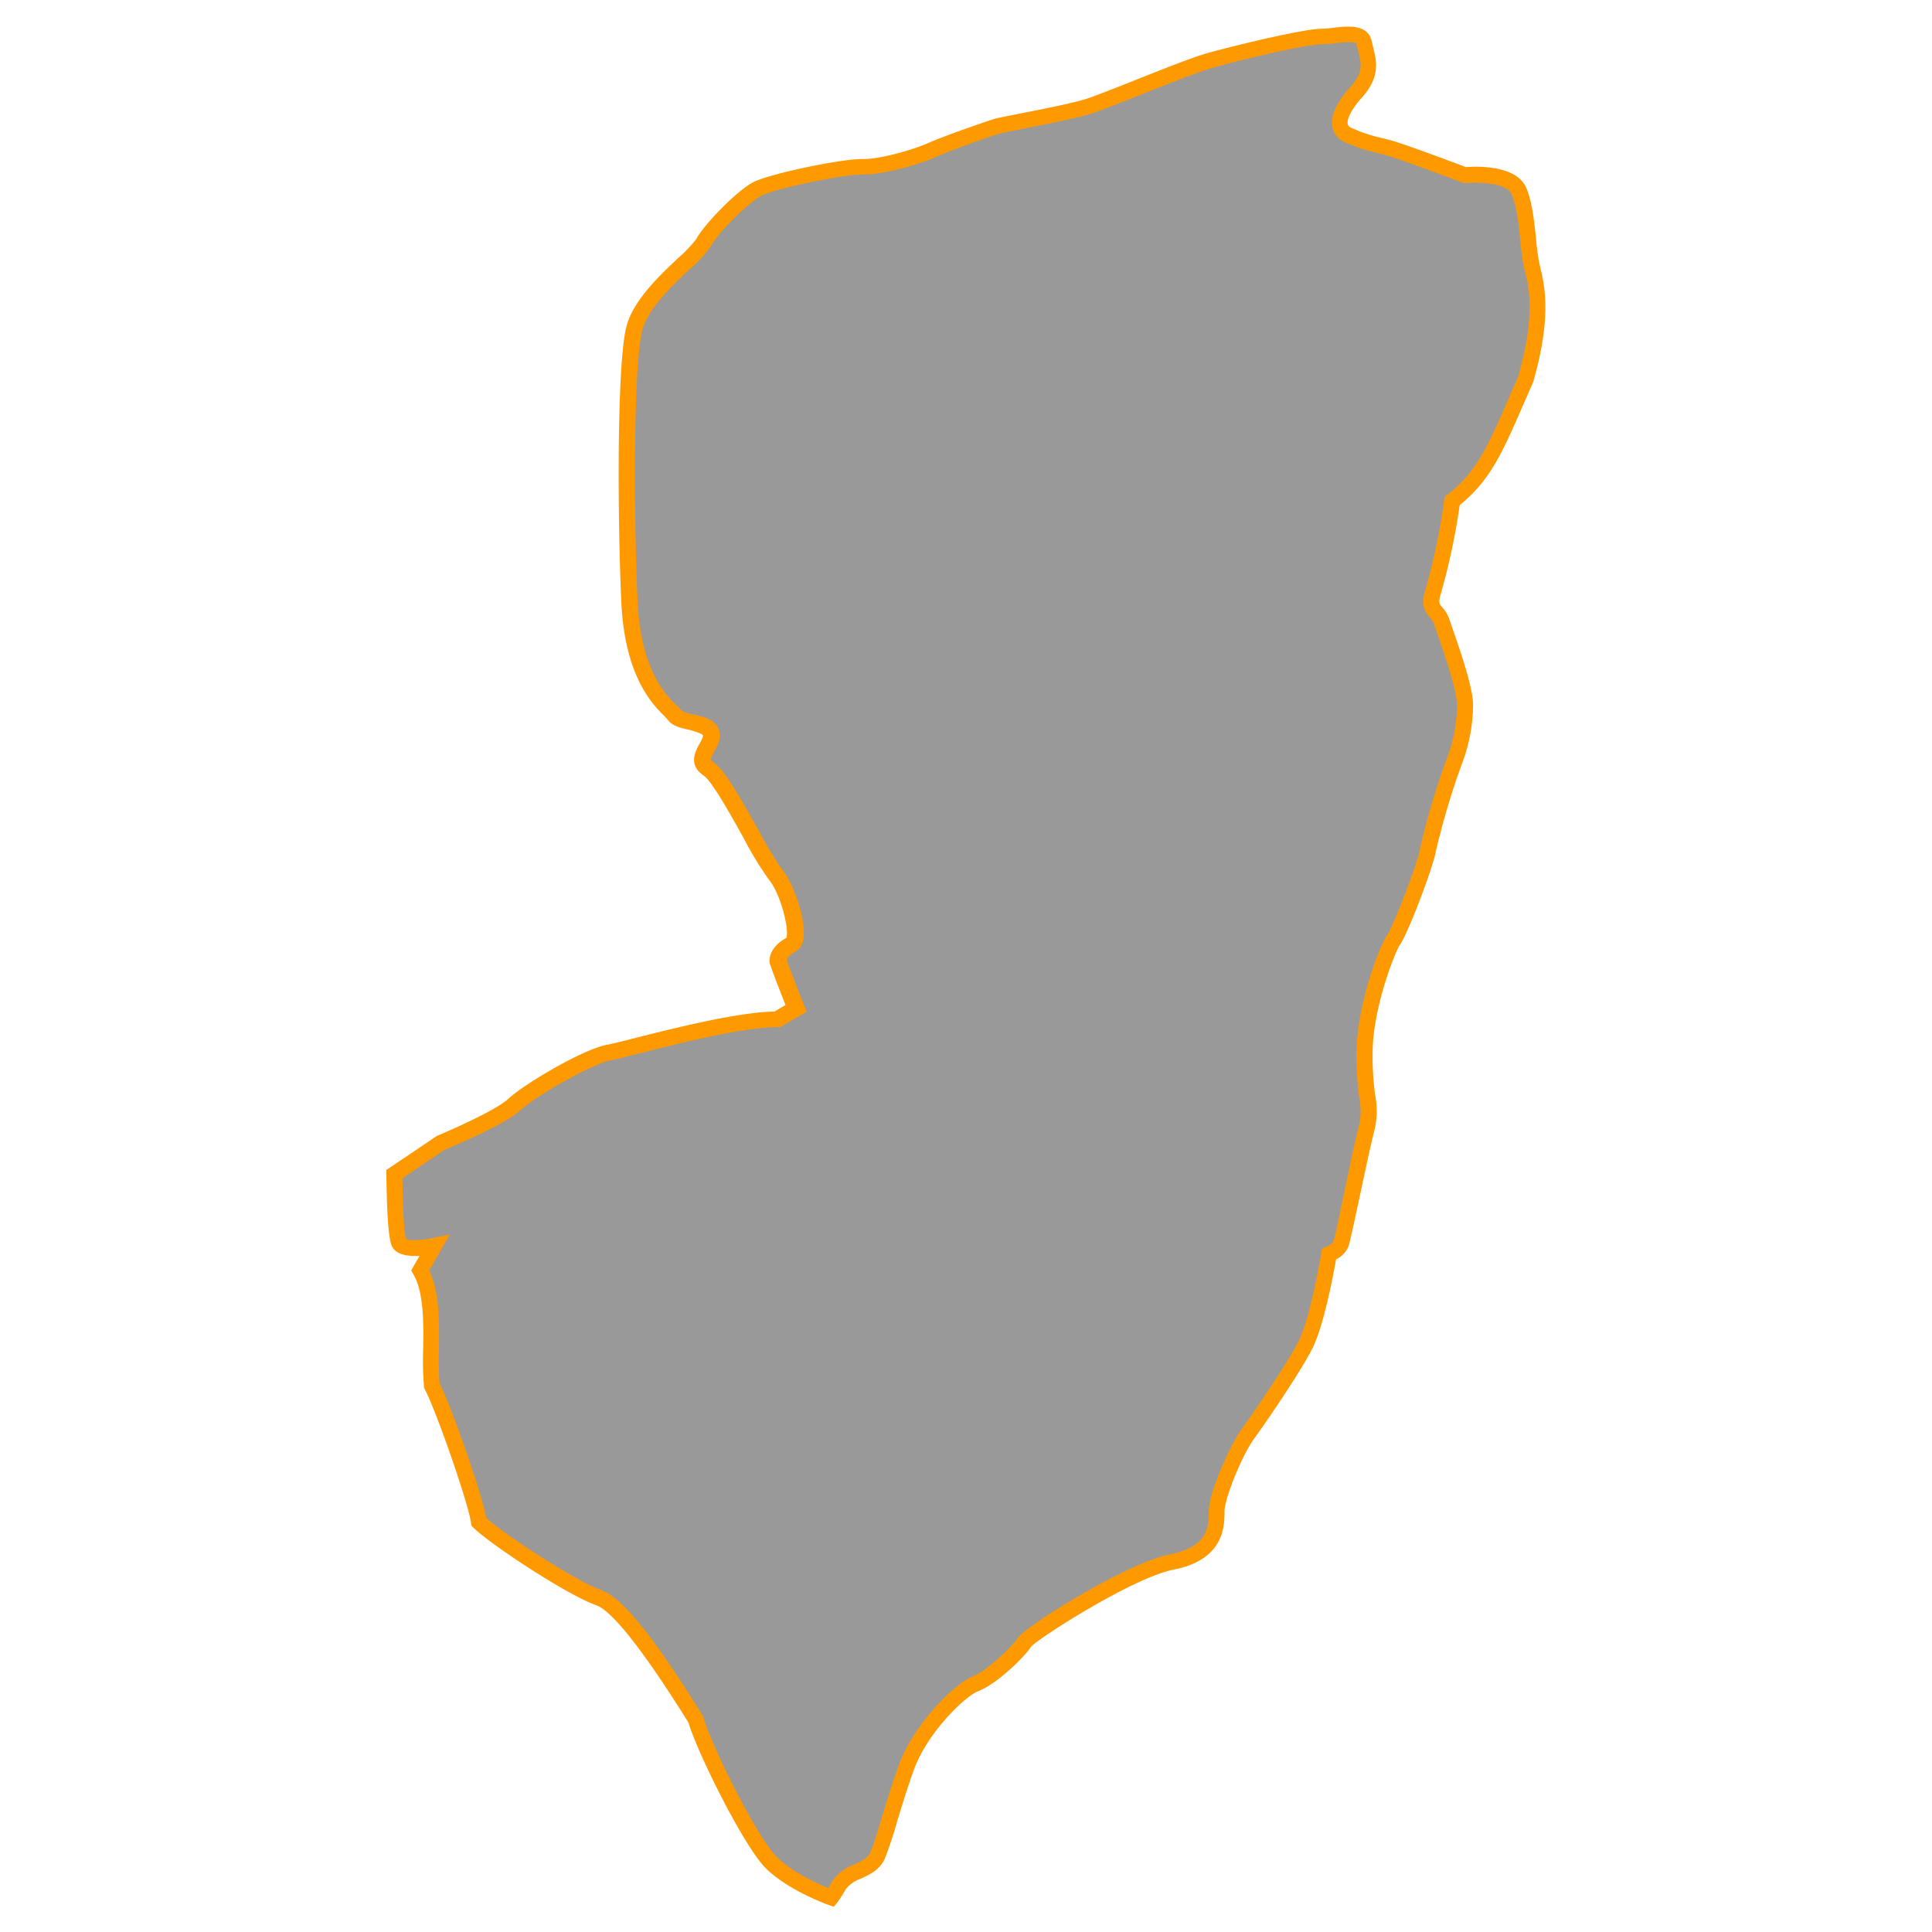 <svg id="Layer_1" data-name="Layer 1" xmlns="http://www.w3.org/2000/svg" viewBox="0 0 350 350"><defs><style>.cls-1{fill:#999;}.cls-2{fill:#f90;}</style></defs><title>M</title><path class="cls-1" d="M277.45,48.07c-.72-3-.72-10-2.33-13.54s-9.78-2.78-9.78-2.78-11.12-4.22-13.81-4.93A37.08,37.08,0,0,1,244,24.39c-2.24-1.17-1.61-4,1.7-7.71s2-6.1,1.43-8.79-4.66-1.26-7.71-1.26-16.5,3.23-20.72,4.48-17.49,6.82-21.26,8.07-15.16,3.23-16.77,3.68-8.88,3-11.75,4.31-9.24,3.14-12.65,3-16.59,2.6-19.28,4.13-8.16,7.09-9.6,9.69-10.76,9-12.47,15.43-1.61,34.44-.9,49.6,7.09,19,8.16,20.54,5.83,1,6.55,3.14-3.41,4.57-.45,6.55,9.69,16.23,12.11,19.1,4.93,11.66,2.87,12.74-2.42,2.51-2.33,3,3.23,8.52,3.23,8.52l-3.41,2c-8.61,0-26.64,5.29-30.49,6s-14.35,6.82-17.13,9.42-13.36,7-13.36,7L71.5,212.7c0,1.68.07,10.9.82,12.47.82,1.73,6.37.55,6.37.55l-2.55,4.46c3.09,5.37,1.46,15.28,2.09,20.83,2.09,3.91,8.09,21,8.55,24.74,2.91,2.91,16.82,12,21.74,13.73s14.28,16.82,17.55,22c1.46,5.18,9.82,22.1,13.64,25.92s10.54,6.24,10.87,6.36a19.39,19.39,0,0,0,1.4-2.21c1.47-2.58,5.74-2.51,7-5.38s2.87-9.51,5.29-16.14,9.33-13.72,12.47-15,8-6.1,8.88-7.53,18.92-13,26.73-14.53,8.07-6.19,8.07-9.15,3.68-11.3,5.56-13.9,8.16-11.66,10.49-16.23,4.31-16.5,4.31-16.5,1.7-.63,2.15-1.79,3.59-16.77,4.66-20.9-.45-5.47-.36-13.9,4.22-18.92,5.29-20.36,5.74-13.36,6.19-16.23a137.69,137.69,0,0,1,4.84-16.23,29,29,0,0,0,1.88-10c0-3.5-3.5-12.83-4.22-15.07s-2.69-1.88-1.52-5.56a117.42,117.42,0,0,0,3.41-16.32c6.46-5,8.25-10.67,13.27-22C279.87,56.5,278.17,51.12,277.45,48.07Z"/><path class="cls-2" d="M151.05,345.43l-1-.35c-.76-.28-7.5-2.8-11.38-6.69s-12.26-20.66-13.95-26.33l-.29-.47c-3-4.77-12.17-19.29-16.42-20.79-5.3-1.86-19.33-11.13-22.27-14.07l-.35-.35-.06-.48c-.4-3.31-6.29-20.3-8.39-24.24l-.13-.24,0-.27a55.51,55.51,0,0,1-.15-6.6c.07-4.87.14-10.38-1.76-13.68l-.41-.71L76,227.51c-2,.12-4.24-.16-5-1.74s-.94-8-1-13.07v-.75l9.15-6.17c2.88-1.2,10.81-4.73,12.94-6.72,2.92-2.73,13.59-9,17.84-9.78.94-.17,2.84-.65,5.25-1.26,6.94-1.75,18.46-4.66,25.12-4.77l2-1.18c-2.76-7-2.84-7.51-2.86-7.67-.16-1,.28-3,3-4.48.62-1.29-1-8.07-3.19-10.62a64.8,64.8,0,0,1-4.6-7.59c-2.41-4.33-5.72-10.25-7.21-11.24-2.84-1.89-1.42-4.46-.73-5.7.3-.55.72-1.29.62-1.58s-1.72-.79-2.57-1c-1.47-.33-3-.67-3.79-1.8a8.66,8.66,0,0,0-.64-.69c-2.14-2.14-7.14-7.16-7.77-20.6-.65-13.75-.9-43,.94-50,1.23-4.68,5.91-9.1,9.33-12.33a23.69,23.69,0,0,0,3.27-3.42c1.58-2.87,7.27-8.61,10.14-10.23s16.34-4.38,20-4.31c3.09.08,9.18-1.68,12-2.93S178.58,22,180.3,21.5c.57-.16,2-.43,4.38-.91,3.95-.77,9.91-1.94,12.32-2.75,1.58-.53,5-1.87,8.59-3.3,5-2,10.25-4.05,12.71-4.79C222,8.66,236,5.21,239.42,5.21A22.56,22.56,0,0,0,241.79,5c2.42-.27,6.08-.68,6.74,2.58.08.38.17.76.26,1.13.58,2.32,1.29,5.2-2,8.89-2.17,2.4-2.79,4.09-2.65,4.86a.86.86,0,0,0,.54.64,27.45,27.45,0,0,0,5.8,1.94l1.44.37c2.51.67,11.81,4.17,13.65,4.86,1.83-.14,9-.42,10.87,3.64,1.12,2.49,1.5,6.2,1.84,9.48a40.3,40.3,0,0,0,.58,4.32l.13.54c.81,3.35,2.18,9-1.22,20.89l-.07.19c-.67,1.52-1.29,2.94-1.87,4.26C272.19,81.93,270,87,264.44,91.5a120.94,120.94,0,0,1-3.4,16c-.52,1.65-.3,1.91.24,2.54a5.9,5.9,0,0,1,1.29,2.16c.13.4.35,1,.62,1.81,1.77,5.12,3.67,10.83,3.67,13.69a30.51,30.51,0,0,1-2,10.62,137.82,137.82,0,0,0-4.74,15.88c-.44,2.83-5.15,15.12-6.46,16.87-.76,1-4.92,11.19-5,19.52a52.14,52.14,0,0,0,.48,7.9,14.67,14.67,0,0,1-.17,6.35c-.53,2-1.59,7-2.54,11.42-1.33,6.22-1.94,9-2.18,9.63a4.66,4.66,0,0,1-2.21,2.26c-.48,2.73-2.23,12.08-4.31,16.17-2.33,4.57-8.59,13.64-10.61,16.42s-5.29,10.64-5.29,13.07c0,2.61,0,8.74-9.22,10.54-7.35,1.44-24.56,12.47-25.85,14-1,1.63-6,6.64-9.5,8-2.61,1-9.32,7.73-11.66,14.15-1.21,3.33-2.21,6.63-3.09,9.53a70.47,70.47,0,0,1-2.23,6.69c-.87,2-2.7,2.85-4.31,3.61a6,6,0,0,0-2.75,1.91,21.16,21.16,0,0,1-1.52,2.39ZM88.1,275c3.3,3,16.26,11.47,20.88,13.09s11.6,12,17.88,22l.51.81.06.2c1.43,5.11,9.68,21.7,13.28,25.3,2.73,2.73,7.3,4.8,9.33,5.63.19-.3.42-.69.7-1.19a8.17,8.17,0,0,1,4-3.07c1.33-.62,2.48-1.16,2.92-2.18.59-1.34,1.29-3.67,2.11-6.38.89-2.94,1.9-6.28,3.15-9.68,2.56-7,9.82-14.43,13.27-15.81,2.82-1.13,7.45-5.76,8.2-7,1.24-2,19.72-13.62,27.66-15.17,6.93-1.35,6.93-5.21,6.93-7.76,0-3.52,4-12.15,5.83-14.73,2-2.74,8.12-11.62,10.38-16s4.15-16,4.17-16.09l.13-.81.77-.29a2.7,2.7,0,0,0,1.32-1c.21-.59,1.19-5.17,2-9.21,1-4.65,2-9.46,2.56-11.54a12,12,0,0,0,.1-5.28,55.23,55.23,0,0,1-.5-8.28c.09-8.48,4.18-19.33,5.58-21.19.83-1.11,5.48-12.77,5.92-15.6a135.61,135.61,0,0,1,4.95-16.59,27.64,27.64,0,0,0,1.76-9.47c0-2.62-2.37-9.47-3.51-12.76-.28-.81-.51-1.46-.64-1.88a3.2,3.2,0,0,0-.74-1.18c-1-1.14-1.71-2.32-.79-5.24a116,116,0,0,0,3.35-16l.06-.61.48-.37c5.3-4.12,7.32-8.75,11-17.15.57-1.31,1.17-2.7,1.84-4.19C278.2,57.15,277,52,276.21,49l-.13-.56a41.07,41.07,0,0,1-.64-4.68c-.3-2.91-.67-6.53-1.61-8.6s-6-2.18-8.34-2l-.33,0-.31-.12c-.11,0-11.08-4.2-13.67-4.89l-1.41-.37a29.49,29.49,0,0,1-6.41-2.17,3.67,3.67,0,0,1-2-2.65c-.36-2,.76-4.42,3.33-7.27,2.32-2.57,1.93-4.14,1.39-6.3-.1-.42-.21-.83-.29-1.26-.12-.61-1.27-.59-3.64-.32a24.53,24.53,0,0,1-2.68.2c-2.72,0-15.64,3-20.31,4.43-2.34.7-7.73,2.83-12.48,4.71-3.64,1.44-7.08,2.8-8.73,3.35-2.59.86-8.42,2-12.67,2.84-2,.39-3.68.72-4.17.86-1.61.45-8.8,3-11.56,4.24-3.1,1.36-9.62,3.25-13.25,3.17h-.15c-3.37,0-15.94,2.55-18.4,3.94s-7.73,6.74-9.05,9.14a21.89,21.89,0,0,1-3.8,4.11c-3.17,3-7.51,7.1-8.54,11-1.62,6.14-1.58,33.66-.85,49.17.58,12.35,5,16.83,7,18.74a9,9,0,0,1,1,1.05,6.94,6.94,0,0,0,2.1.66c1.78.4,4,.89,4.64,2.84.49,1.47-.24,2.79-.83,3.85-.84,1.52-.75,1.58-.17,2,1.92,1.28,4.46,5.67,8.12,12.22a67.48,67.48,0,0,0,4.29,7.15c2.16,2.56,4.51,9.48,3.85,12.78a2.85,2.85,0,0,1-1.41,2.12c-1.3.68-1.53,1.4-1.57,1.58.28.88,2,5.24,3.14,8.21l.45,1.13-4.79,2.77h-.38c-6.23,0-17.86,2.93-24.81,4.69-2.46.62-4.4,1.11-5.42,1.3-3.38.63-13.66,6.48-16.42,9.06S82,207.68,80.45,208.34l-7.53,5.1c0,5.43.31,10,.65,11,.58.33,2.86.26,4.82-.16l3.1-.66-3.73,6.53c1.89,3.95,1.82,9.48,1.75,14.4a58.11,58.11,0,0,0,.11,6C81.75,254.79,87.24,270.34,88.1,275Z"/></svg>